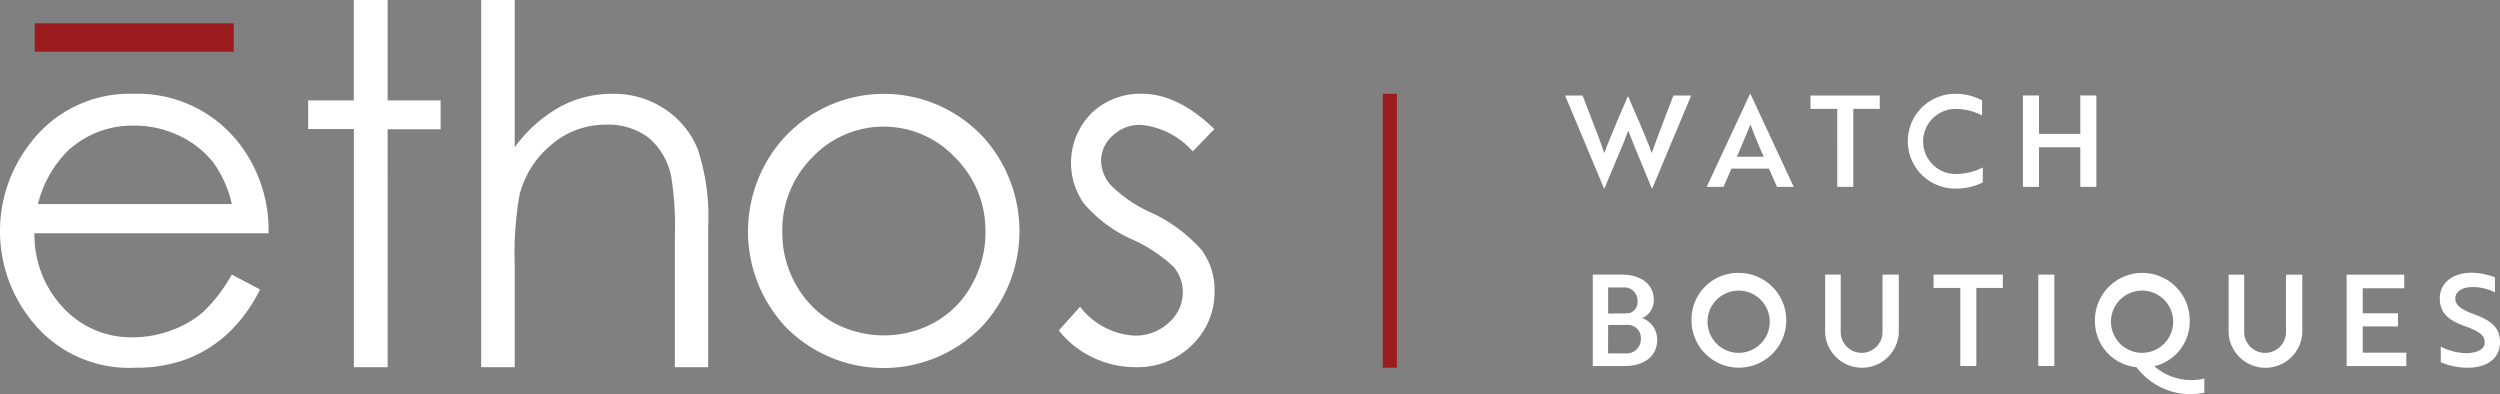 <svg xmlns="http://www.w3.org/2000/svg" width="241.023" height="38" viewBox="0 0 241.023 38">
  <rect x="0" y="0" width="241.023" height="38" fill="#808080" stroke="none"/>
  <g id="Group_14" data-name="Group 14" transform="translate(-827 -40)">
    <rect id="Rectangle_463" data-name="Rectangle 463" width="19.189" height="2.742" transform="translate(830.349 42.249)" fill="#9b1c1f"/>
    <path id="Path_8092" data-name="Path 8092" d="M3.654,19.7a10.9,10.9,0,0,1,2.929-5.2,9.149,9.149,0,0,1,6.349-2.39,9.926,9.926,0,0,1,4.264.937,9.136,9.136,0,0,1,3.28,2.508,10.686,10.686,0,0,1,1.875,4.122H3.654Zm-.328,2.788H25.89a13.624,13.624,0,0,0-2.765-8.572A12.363,12.363,0,0,0,12.864,9.046,11.962,11.962,0,0,0,2.929,13.8a13.763,13.763,0,0,0,.538,17.619,11.943,11.943,0,0,0,9.606,4.03,13.8,13.8,0,0,0,4.967-.845,12.363,12.363,0,0,0,3.936-2.46,14.709,14.709,0,0,0,3.093-4.241l-2.718-1.429a15.626,15.626,0,0,1-2.741,3.586,9.616,9.616,0,0,1-3.071,1.78,10.693,10.693,0,0,1-3.726.68,8.9,8.9,0,0,1-6.678-2.812,10.205,10.205,0,0,1-2.812-7.216M37.371,12.465h5.108V9.677H37.371V0h-3.26V9.677h-4.4v2.765h4.405V35.4h3.26Z" transform="translate(826.999 40)" fill="#fff"/>
    <rect id="Rectangle_464" data-name="Rectangle 464" width="1.359" height="26.406" transform="translate(960.315 49.044)" fill="#9b1c1f"/>
    <path id="Path_8093" data-name="Path 8093" d="M739.725,121.36c1.968,0,3.139-.937,3.139-2.483,0-1.405-.891-2.085-2.508-2.671-1.335-.493-1.8-.914-1.8-1.522,0-.68.68-1.1,1.69-1.1a4.687,4.687,0,0,1,2.132.516V112.65a6.359,6.359,0,0,0-2.249-.446c-1.781,0-3.069.937-3.069,2.483,0,1.429.867,2.109,2.483,2.695,1.335.468,1.851.867,1.851,1.547,0,.468-.374.8-1.007.937a3.466,3.466,0,0,1-.89.094,5.738,5.738,0,0,1-2.343-.633v1.5a6.487,6.487,0,0,0,2.577.538m-5.9-.164v-1.288H729.63v-2.535h3.4v-1.265h-3.4V113.7h4v-1.312H728.08V121.2Zm-10.052-8.813h-1.547v5.529a2.015,2.015,0,1,1-4.03,0v-5.529h-1.5v5.674a3.559,3.559,0,0,0,7.1,0v-5.674Zm-18.419,4.4a3,3,0,1,1,.834,2.218,3.024,3.024,0,0,1-.834-2.218m-1.547,0a4.437,4.437,0,0,0,4.007,4.523,6.532,6.532,0,0,0,5.061,2.6,7.267,7.267,0,0,0,1.477-.14v-1.359a5.989,5.989,0,0,1-1.335.14,5.457,5.457,0,0,1-3.492-1.335,4.429,4.429,0,0,0,3.419-4.428,4.569,4.569,0,1,0-9.138,0m-3.913-4.405h-1.547v8.813h1.547Zm-4.967,1.288v-1.288h-6.678v1.288h2.578v7.521h1.547V113.67Zm-10.052-1.288h-1.547v5.529a2.015,2.015,0,1,1-4.03,0v-5.529h-1.5v5.674a3.559,3.559,0,0,0,7.1,0v-5.674Zm-18.415,4.405a3,3,0,1,1,.834,2.218,3.024,3.024,0,0,1-.834-2.218m-1.547,0a4.568,4.568,0,1,0,4.568-4.568,4.488,4.488,0,0,0-4.568,4.568m-8.037.446H658.7a1.26,1.26,0,0,1,1.335,1.359,1.374,1.374,0,0,1-1.5,1.386h-1.664Zm0-1.1v-2.508h1.405a1.276,1.276,0,0,1,1.429,1.312,1.109,1.109,0,0,1-.75,1.148c-.234.023-.493.047-.75.047Zm3.28.445a1.893,1.893,0,0,0,1.125-1.734c0-1.569-1.288-2.46-3.093-2.46H655.4V121.2h3.069c1.875,0,3.139-.937,3.139-2.535a2.173,2.173,0,0,0-1.449-2.085" transform="translate(325.159 -45.91)" fill="#fff"/>
    <path id="Path_8094" data-name="Path 8094" d="M695.219,47.574V38.761h-1.547v3.7h-3.984v-3.7h-1.547v8.813h1.547V43.755h3.984v3.819ZM684.2,39.233a5.419,5.419,0,0,0-2.578-.633,4.569,4.569,0,1,0-.023,9.139,5.7,5.7,0,0,0,2.671-.6V45.7a5.8,5.8,0,0,1-2.625.633,3.139,3.139,0,0,1,.023-6.278,5.6,5.6,0,0,1,2.535.633Zm-9.864.82V38.764h-6.676v1.285h2.578V47.57h1.547V40.049Zm-13.777,4.616c.468-1.078.937-2.2,1.312-3.116.374,1.007.773,1.992,1.288,3.116Zm-2.906,2.9h1.617l.773-1.758h3.609l.773,1.758h1.617l-4.17-8.95h-.047ZM644,38.764l3.749,8.95h.047l1.828-4.358.468-1.2c.141.375.328.8.468,1.2l1.8,4.358h.047l3.749-8.95h-1.711c-.656,1.711-1.69,4.381-2.085,5.554-.492-1.382-1.476-3.584-2.273-5.459h-.047l-.966,2.249L648.54,42.4c-.3.724-.6,1.449-.773,1.921-.187-.6-.468-1.405-.8-2.226l-1.28-3.326Z" transform="translate(333.889 10.444)" fill="#fff"/>
    <path id="Path_8095" data-name="Path 8095" d="M216.65,35.4h3.233V21.861a20.574,20.574,0,0,0-1.031-7.544,8.431,8.431,0,0,0-3.21-3.843,8.833,8.833,0,0,0-4.991-1.429,10.406,10.406,0,0,0-5.108,1.288,13.508,13.508,0,0,0-4.311,3.863V0H198V35.4h3.233V25.585a33,33,0,0,1,.468-6.818,9.233,9.233,0,0,1,3.046-4.8A7.961,7.961,0,0,1,210,12.02a6.44,6.44,0,0,1,4.147,1.26,6.556,6.556,0,0,1,2.173,3.749,30.105,30.105,0,0,1,.351,5.788V35.4Z" transform="translate(675.391 40)" fill="#fff"/>
    <path id="Path_8096" data-name="Path 8096" d="M330.692,51.932a10.249,10.249,0,0,1-1.312,5.061,9.16,9.16,0,0,1-3.561,3.632,10.2,10.2,0,0,1-9.841,0,9.475,9.475,0,0,1-3.562-3.632,10.068,10.068,0,0,1-1.312-5.061,9.936,9.936,0,0,1,2.882-7.193,9.46,9.46,0,0,1,13.776,0,9.923,9.923,0,0,1,2.929,7.193m-.374,9.138A13.506,13.506,0,0,0,330.5,42.8a13.076,13.076,0,0,0-19.236.047,13.476,13.476,0,0,0,.187,18.252,13.238,13.238,0,0,0,18.862-.023" transform="translate(591.317 10.444)" fill="#fff"/>
    <path id="Path_8097" data-name="Path 8097" d="M448.61,44.154,450.695,42c-2.343-2.249-4.663-3.4-6.959-3.4a6.732,6.732,0,0,0-4.921,1.9,6.8,6.8,0,0,0-.724,8.645,13.1,13.1,0,0,0,4.615,3.467,14.291,14.291,0,0,1,4.053,2.671,3.7,3.7,0,0,1,.89,2.46,3.886,3.886,0,0,1-1.359,2.929,4.678,4.678,0,0,1-3.3,1.242,7.109,7.109,0,0,1-5.248-2.788L435.7,61.418a8.994,8.994,0,0,0,3.28,2.6,9.417,9.417,0,0,0,4.147.937,7.458,7.458,0,0,0,5.412-2.132,7.092,7.092,0,0,0,2.173-5.248,6.476,6.476,0,0,0-1.265-3.936,14.755,14.755,0,0,0-4.9-3.609,12.75,12.75,0,0,1-3.863-2.648,3.647,3.647,0,0,1-.914-2.319,3.26,3.26,0,0,1,1.125-2.436,3.768,3.768,0,0,1,2.695-1.031,7.606,7.606,0,0,1,5.014,2.553" transform="translate(493.384 10.443)" fill="#fff"/>
  </g>
</svg>
